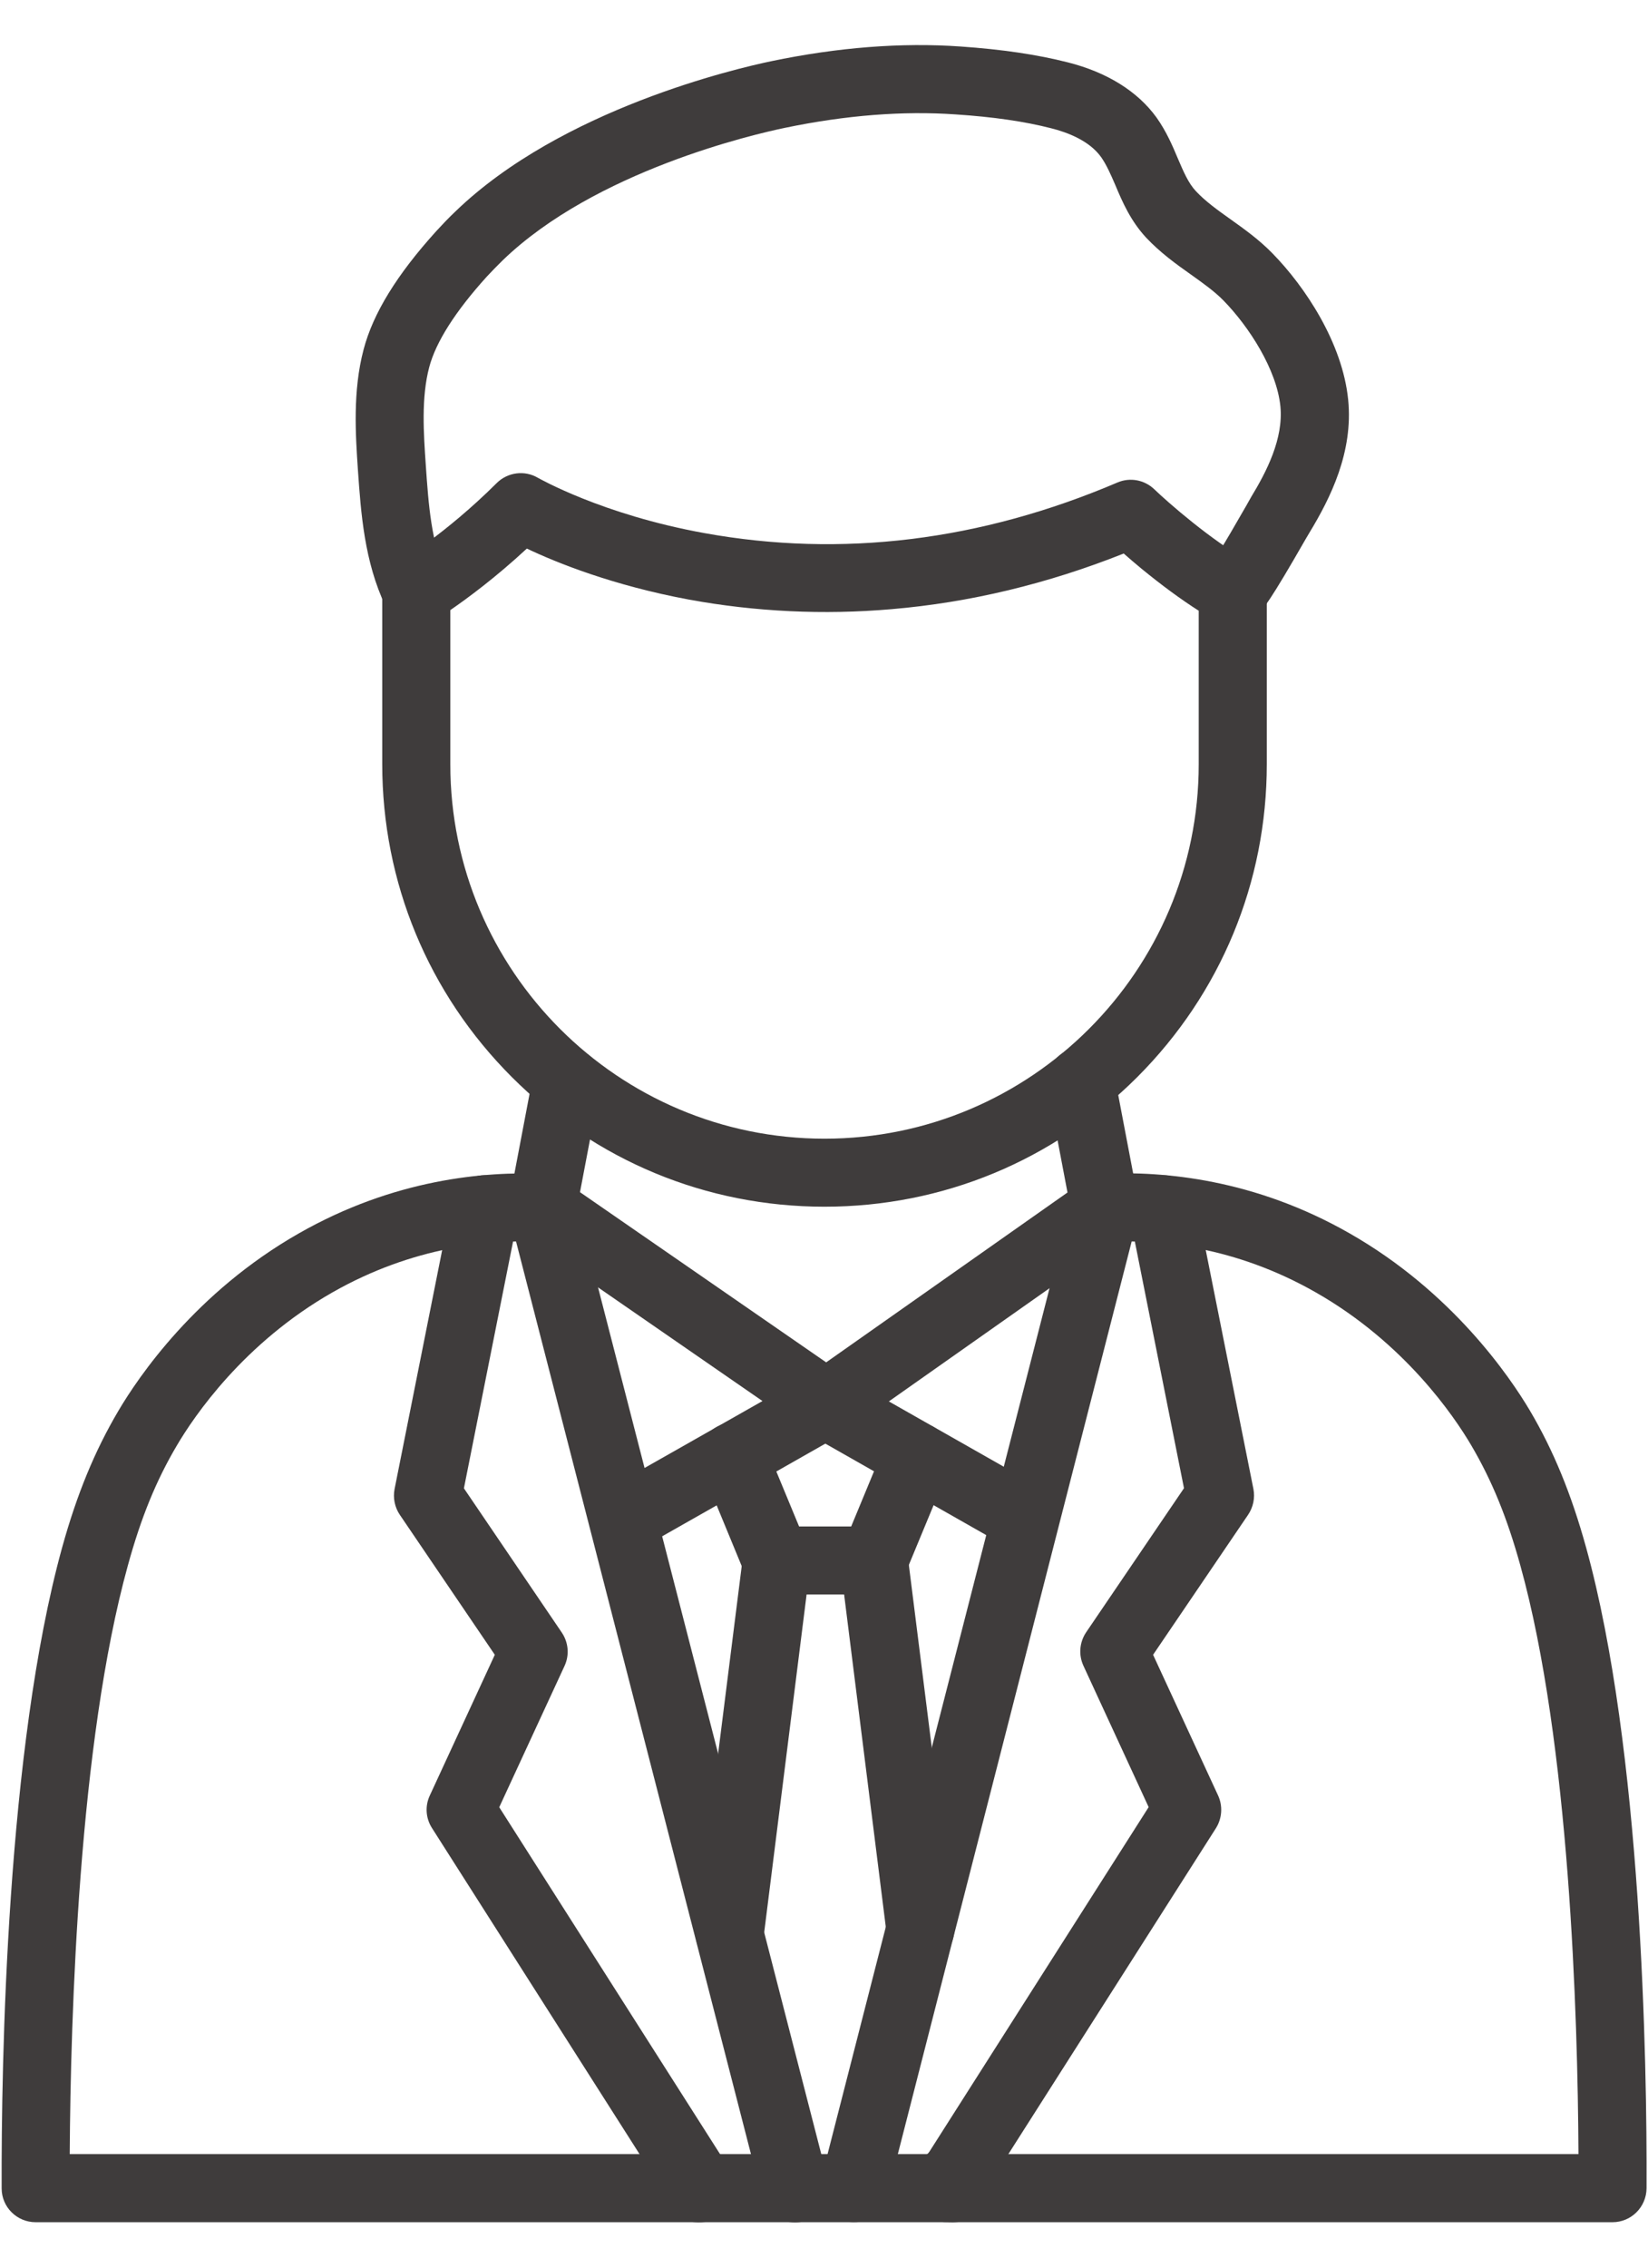 <svg width="16" height="22" viewBox="0 0 16 22" fill="none" xmlns="http://www.w3.org/2000/svg">
<path d="M15.655 21.559H0.346C0.164 21.559 0.016 21.412 0.016 21.231C0.012 20.013 0.063 16.968 0.603 15.014C0.746 14.498 0.919 14.077 1.149 13.688C1.343 13.359 1.901 12.535 2.901 11.966C3.823 11.44 4.707 11.361 5.286 11.389C5.468 11.397 5.609 11.552 5.6 11.734C5.59 11.915 5.437 12.056 5.255 12.047C4.764 12.024 4.013 12.091 3.228 12.538C2.366 13.029 1.884 13.74 1.718 14.022C1.516 14.363 1.369 14.723 1.241 15.189C0.765 16.909 0.685 19.553 0.677 20.898H15.325C15.318 19.553 15.239 16.909 14.761 15.189C14.632 14.723 14.485 14.364 14.284 14.022C14.118 13.74 13.637 13.029 12.774 12.538C11.989 12.09 11.239 12.024 10.748 12.047C10.565 12.056 10.411 11.915 10.403 11.732C10.394 11.551 10.535 11.396 10.717 11.387C11.296 11.361 12.179 11.438 13.102 11.965C14.101 12.534 14.66 13.359 14.854 13.686C15.083 14.074 15.256 14.496 15.399 15.013C15.94 16.966 15.991 20.01 15.986 21.23C15.984 21.412 15.837 21.559 15.655 21.559Z" fill="#3F3C3C"/>
<path d="M8.292 21.558C8.264 21.558 8.237 21.556 8.209 21.547C8.033 21.502 7.926 21.322 7.971 21.146L10.411 11.635C10.456 11.459 10.636 11.352 10.812 11.397C10.988 11.443 11.095 11.623 11.05 11.799L8.611 21.311C8.572 21.459 8.439 21.558 8.292 21.558Z" fill="#3F3C3C"/>
<path d="M7.717 21.561C7.57 21.561 7.437 21.462 7.398 21.314L4.948 11.803C4.903 11.627 5.008 11.447 5.186 11.401C5.362 11.356 5.542 11.462 5.587 11.639L8.038 21.148C8.083 21.325 7.977 21.505 7.8 21.55C7.772 21.558 7.745 21.561 7.717 21.561Z" fill="#3F3C3C"/>
<path d="M6.81 21.558C6.702 21.558 6.594 21.504 6.532 21.405L6.502 21.358L4.194 17.735C4.133 17.64 4.125 17.521 4.173 17.419L4.804 16.054L3.881 14.695C3.832 14.622 3.814 14.532 3.831 14.445L4.385 11.666C4.42 11.487 4.594 11.372 4.772 11.408C4.951 11.443 5.067 11.617 5.031 11.795L4.504 14.439L5.454 15.838C5.519 15.934 5.53 16.056 5.481 16.162L4.847 17.533L7.058 21.004L7.088 21.05C7.187 21.204 7.142 21.408 6.988 21.507C6.933 21.541 6.871 21.558 6.81 21.558ZM9.189 21.558C9.128 21.558 9.067 21.541 9.012 21.506C8.858 21.408 8.812 21.204 8.911 21.05L8.962 20.971L11.152 17.532L10.519 16.161C10.47 16.055 10.48 15.933 10.545 15.836L11.495 14.438L10.968 11.795C10.932 11.617 11.048 11.443 11.227 11.408C11.405 11.372 11.579 11.487 11.614 11.666L12.169 14.445C12.186 14.532 12.167 14.622 12.118 14.695L11.195 16.054L11.826 17.419C11.873 17.521 11.865 17.64 11.806 17.735L9.467 21.405C9.405 21.504 9.298 21.558 9.189 21.558ZM8.005 11.707C6.858 11.707 5.78 11.26 4.969 10.449C4.158 9.638 3.711 8.56 3.711 7.413V5.738C3.711 5.622 3.773 5.514 3.872 5.455C3.876 5.452 4.33 5.177 4.822 4.687C4.928 4.581 5.094 4.559 5.223 4.636C5.229 4.638 5.842 4.992 6.839 5.172C8.17 5.413 9.519 5.248 10.849 4.681C10.971 4.629 11.111 4.655 11.207 4.747C11.339 4.874 11.762 5.245 12.13 5.45C12.235 5.507 12.299 5.619 12.299 5.738V7.413C12.299 8.56 11.852 9.638 11.042 10.449C10.23 11.26 9.152 11.707 8.005 11.707ZM4.372 5.919V7.415C4.372 9.418 6.002 11.047 8.005 11.047C10.008 11.047 11.638 9.418 11.638 7.415V5.925C11.465 5.815 11.279 5.678 11.081 5.516C11.015 5.462 10.957 5.411 10.91 5.37C10.171 5.664 9.413 5.846 8.655 5.91C7.995 5.967 7.333 5.935 6.689 5.817C5.947 5.679 5.401 5.458 5.115 5.322C4.811 5.604 4.536 5.806 4.372 5.919Z" fill="#3F3C3C"/>
<path d="M4.042 6.069C3.918 6.069 3.801 6.001 3.743 5.881C3.537 5.448 3.504 4.976 3.475 4.561C3.452 4.22 3.423 3.796 3.53 3.391C3.622 3.04 3.853 2.665 4.235 2.243C4.295 2.178 4.356 2.113 4.421 2.052C5.452 1.056 7.156 0.663 7.487 0.594C8.134 0.459 8.752 0.411 9.324 0.451C9.727 0.479 10.068 0.529 10.367 0.605C10.748 0.701 11.046 0.887 11.229 1.141C11.324 1.275 11.384 1.415 11.436 1.539C11.491 1.667 11.538 1.778 11.612 1.856C11.703 1.953 11.821 2.038 11.945 2.126C12.081 2.223 12.223 2.324 12.352 2.456C12.672 2.782 13.034 3.328 13.089 3.878C13.14 4.386 12.916 4.833 12.714 5.166C12.708 5.176 12.694 5.199 12.675 5.232C12.345 5.807 12.256 5.932 12.178 5.995C12.037 6.111 11.83 6.091 11.713 5.95C11.603 5.816 11.615 5.621 11.738 5.503C11.772 5.46 11.863 5.32 12.102 4.902C12.128 4.855 12.14 4.835 12.147 4.822C12.296 4.577 12.462 4.256 12.431 3.942C12.395 3.586 12.128 3.171 11.879 2.916C11.791 2.826 11.678 2.746 11.56 2.662C11.414 2.559 11.264 2.45 11.128 2.306C10.976 2.142 10.897 1.959 10.829 1.797C10.785 1.695 10.743 1.599 10.691 1.525C10.577 1.365 10.364 1.284 10.204 1.244C9.946 1.178 9.643 1.134 9.279 1.11C8.766 1.074 8.209 1.118 7.622 1.24C7.322 1.302 5.78 1.657 4.88 2.526C4.827 2.578 4.774 2.632 4.725 2.685C4.42 3.022 4.233 3.317 4.168 3.559C4.088 3.858 4.113 4.208 4.134 4.514C4.16 4.89 4.186 5.277 4.339 5.596C4.417 5.761 4.348 5.958 4.183 6.036C4.138 6.06 4.09 6.069 4.042 6.069Z" fill="#3F3C3C"/>
<path d="M8.022 13.95C7.956 13.95 7.891 13.931 7.835 13.891L5.08 11.988C4.972 11.914 4.919 11.783 4.943 11.655L5.177 10.425C5.212 10.246 5.383 10.128 5.562 10.162C5.741 10.197 5.859 10.368 5.825 10.547L5.631 11.566L8.021 13.217L10.364 11.569L10.171 10.555C10.137 10.377 10.255 10.203 10.434 10.169C10.613 10.135 10.786 10.253 10.82 10.432L11.053 11.654C11.077 11.782 11.024 11.911 10.918 11.985L8.212 13.89C8.155 13.93 8.089 13.95 8.022 13.95Z" fill="#3F3C3C"/>
<path d="M8.482 15.469H7.536C7.403 15.469 7.282 15.39 7.231 15.266L6.815 14.258C6.744 14.089 6.824 13.896 6.993 13.826C7.161 13.756 7.355 13.836 7.425 14.005L7.758 14.809H8.264L8.597 14.005C8.667 13.837 8.859 13.756 9.028 13.826C9.197 13.896 9.277 14.089 9.207 14.258L8.789 15.266C8.737 15.39 8.616 15.469 8.482 15.469Z" fill="#3F3C3C"/>
<path d="M7.085 19.093C7.071 19.093 7.057 19.092 7.043 19.09C6.862 19.067 6.734 18.902 6.757 18.722L7.213 15.1C7.236 14.919 7.401 14.791 7.581 14.814C7.763 14.838 7.89 15.002 7.867 15.183L7.412 18.806C7.391 18.971 7.25 19.093 7.085 19.093ZM6.775 21.56C6.762 21.56 6.748 21.558 6.734 21.557C6.553 21.534 6.425 21.369 6.448 21.189L6.455 21.135C6.473 20.97 6.613 20.842 6.782 20.842C6.965 20.842 7.112 20.989 7.112 21.172C7.112 21.186 7.111 21.2 7.109 21.213L7.103 21.273C7.082 21.438 6.939 21.56 6.775 21.56ZM9.25 21.56C9.087 21.56 8.944 21.438 8.923 21.271L8.911 21.171C8.887 20.989 9.017 20.824 9.197 20.802C9.378 20.78 9.543 20.908 9.565 21.088L9.578 21.189C9.601 21.37 9.472 21.535 9.292 21.557C9.278 21.558 9.264 21.56 9.25 21.56ZM8.935 19.048C8.772 19.048 8.629 18.925 8.608 18.759L8.159 15.18C8.135 14.998 8.264 14.833 8.445 14.811C8.625 14.788 8.791 14.917 8.813 15.097L9.263 18.677C9.286 18.858 9.157 19.023 8.977 19.045C8.963 19.048 8.949 19.048 8.935 19.048Z" fill="#3F3C3C"/>
<path d="M6.049 15.071C5.933 15.071 5.822 15.01 5.762 14.903C5.672 14.745 5.727 14.543 5.885 14.453L6.959 13.844L7.86 13.333C8.018 13.242 8.22 13.297 8.311 13.455C8.402 13.613 8.347 13.815 8.188 13.906L8.176 13.913L7.285 14.419L6.211 15.028C6.16 15.057 6.105 15.071 6.049 15.071Z" fill="#3F3C3C"/>
<path d="M9.855 15.002C9.8 15.002 9.744 14.989 9.693 14.96L7.838 13.906C7.68 13.816 7.625 13.615 7.716 13.456C7.806 13.296 8.007 13.242 8.167 13.333L8.179 13.34L10.019 14.385C10.177 14.474 10.233 14.677 10.143 14.835C10.082 14.942 9.971 15.002 9.855 15.002Z" fill="#3F3C3C"/>
</svg>
